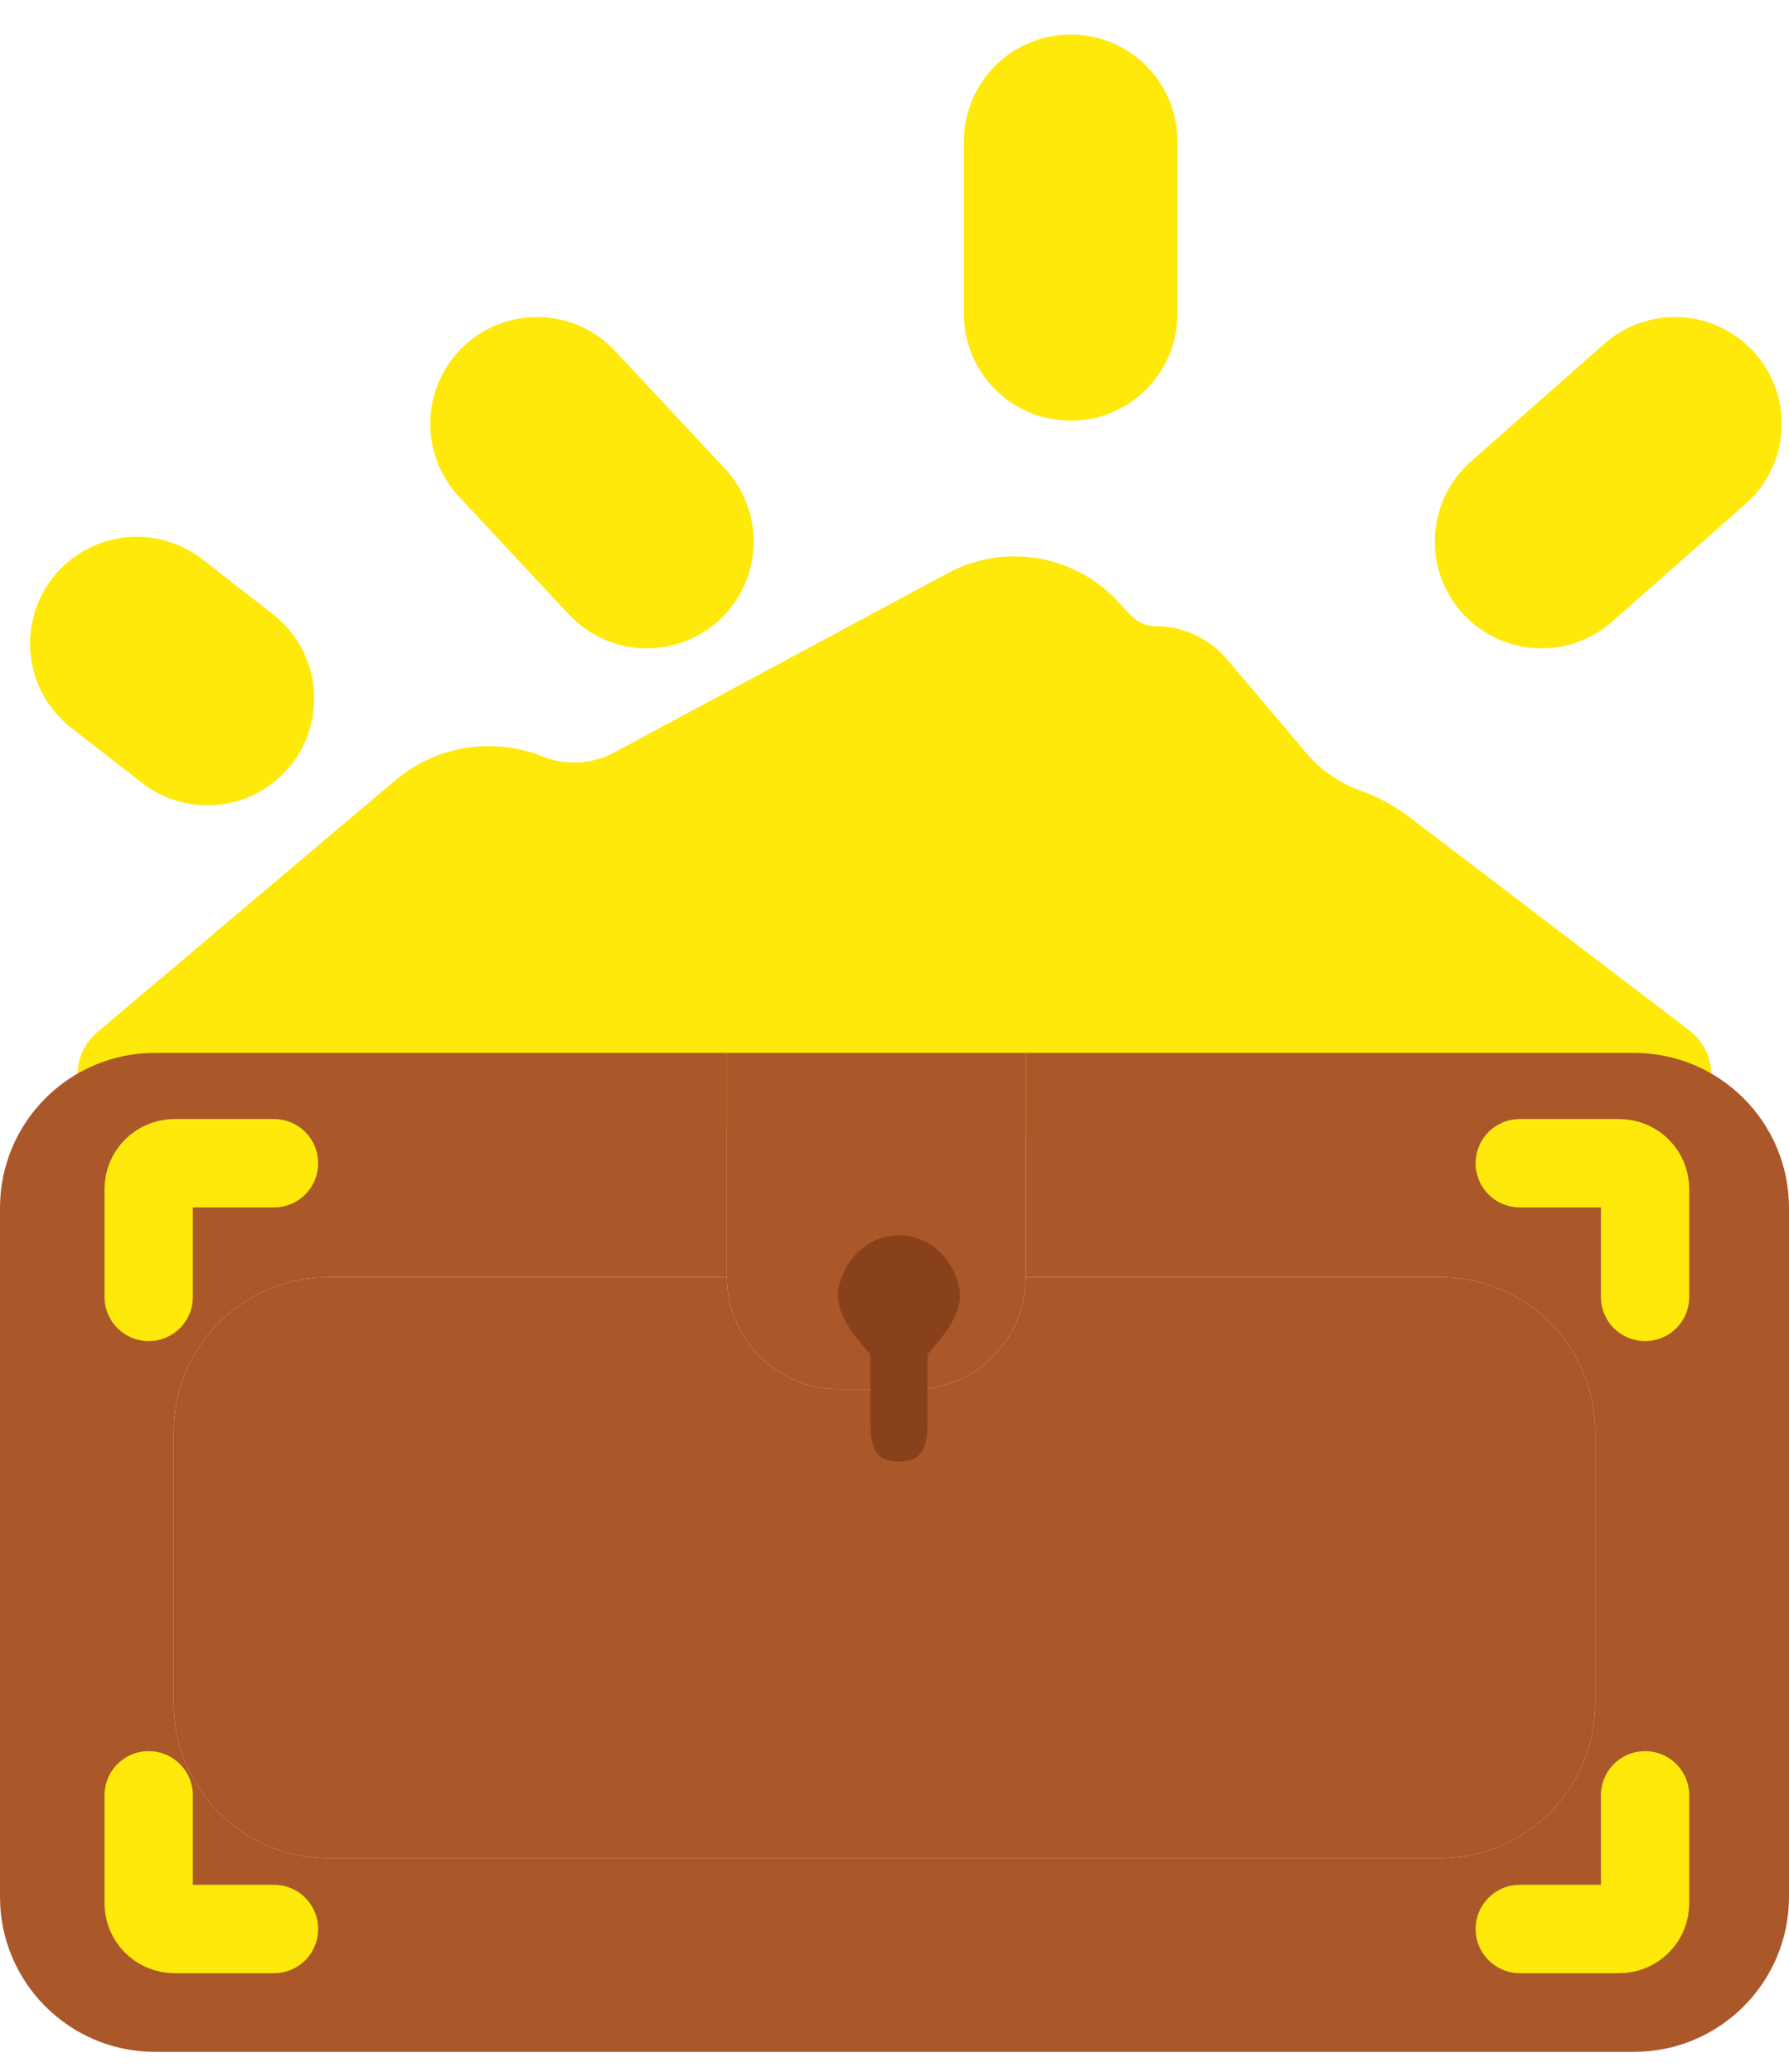 <svg width="38" height="44" viewBox="0 0 38 44" fill="none" xmlns="http://www.w3.org/2000/svg">
<path d="M8.808 17.062L2.484 22.406C2.093 22.736 2.327 23.373 2.838 23.373H35.158C35.683 23.373 35.908 22.707 35.491 22.389L29.561 17.871C29.297 17.669 29.003 17.509 28.691 17.396L28.654 17.382C28.115 17.186 27.637 16.853 27.266 16.415L25.575 14.416C25.318 14.113 24.941 13.938 24.544 13.938C24.172 13.938 23.816 13.784 23.561 13.513L23.263 13.197C22.533 12.421 21.372 12.232 20.433 12.737L13.351 16.544C12.715 16.886 11.96 16.928 11.289 16.66C10.451 16.325 9.497 16.479 8.808 17.062Z" fill="#FEE90A" stroke="#FEE90A" stroke-width="1.28"/>
<path d="M32.744 11.501L35.577 9.001M22.742 6.667V3M4.406 14.835L2.906 13.668M13.741 11.501L11.407 9.001" stroke="#FEE90A" stroke-width="4.535" stroke-linecap="round"/>
<path d="M30.591 39.463C32.409 39.463 33.883 37.989 33.883 36.171V30.415C33.883 28.597 32.409 27.124 30.591 27.124H21.788V27.124C21.788 28.439 20.722 29.505 19.407 29.505H17.821C16.506 29.505 15.44 28.439 15.44 27.124V27.124H6.98C5.162 27.124 3.688 28.597 3.688 30.415V36.171C3.688 37.989 5.162 39.463 6.98 39.463H30.591Z" fill="#AA572A"/>
<path fill-rule="evenodd" clip-rule="evenodd" d="M3.291 43.576C1.474 43.576 0 42.102 0 40.284V25.653C0 23.835 1.474 22.361 3.291 22.361H15.44V27.124H6.98C5.162 27.124 3.688 28.597 3.688 30.415V36.171C3.688 37.989 5.162 39.463 6.98 39.463H30.591C32.409 39.463 33.883 37.989 33.883 36.171V30.415C33.883 28.597 32.409 27.124 30.591 27.124H21.788V22.361H34.709C36.526 22.361 38 23.835 38 25.653V40.284C38 42.102 36.526 43.576 34.709 43.576H3.291Z" fill="#AA572A"/>
<path d="M19.407 29.505C20.722 29.505 21.788 28.439 21.788 27.124V27.124V22.361H15.44V27.124V27.124C15.44 28.439 16.506 29.505 17.821 29.505H19.407Z" fill="#AA572A"/>
<g filter="url(#filter0_i_193_152)">
<path d="M18.463 29.281C18.081 28.855 17.673 28.351 17.836 27.802C18.238 26.445 19.951 26.445 20.354 27.801C20.517 28.35 20.104 28.851 19.726 29.281V29.281C19.707 29.302 19.7 29.326 19.7 29.355C19.7 29.803 19.7 30.177 19.7 30.744C19.7 31.064 19.671 31.443 19.368 31.545C19.195 31.604 18.987 31.603 18.816 31.543C18.518 31.44 18.49 31.066 18.49 30.751C18.49 30.142 18.49 29.809 18.49 29.356C18.49 29.327 18.483 29.302 18.463 29.281V29.281Z" fill="#88411B"/>
</g>
<path d="M3.158 38.128V40.418C3.158 40.721 3.404 40.967 3.707 40.967H5.82" stroke="#FEE90A" stroke-width="1.877" stroke-linecap="round"/>
<path d="M3.158 27.543V25.253C3.158 24.95 3.404 24.704 3.707 24.704H5.82" stroke="#FEE90A" stroke-width="1.877" stroke-linecap="round"/>
<path d="M34.943 38.128V40.418C34.943 40.721 34.698 40.967 34.395 40.967H32.282" stroke="#FEE90A" stroke-width="1.877" stroke-linecap="round"/>
<path d="M34.943 27.543V25.253C34.943 24.95 34.698 24.704 34.395 24.704H32.282" stroke="#FEE90A" stroke-width="1.877" stroke-linecap="round"/>
<defs>
<filter id="filter0_i_193_152" x="14.403" y="24.156" width="9.382" height="9.449" filterUnits="userSpaceOnUse" color-interpolation-filters="sRGB">
<feFlood flood-opacity="0" result="BackgroundImageFix"/>
<feBlend mode="normal" in="SourceGraphic" in2="BackgroundImageFix" result="shape"/>
<feColorMatrix in="SourceAlpha" type="matrix" values="0 0 0 0 0 0 0 0 0 0 0 0 0 0 0 0 0 0 127 0" result="hardAlpha"/>
<feOffset dy="-0.549"/>
<feGaussianBlur stdDeviation="0.274"/>
<feComposite in2="hardAlpha" operator="arithmetic" k2="-1" k3="1"/>
<feColorMatrix type="matrix" values="0 0 0 0 0.533 0 0 0 0 0.255 0 0 0 0 0.106 0 0 0 1 0"/>
<feBlend mode="normal" in2="shape" result="effect1_innerShadow_193_152"/>
</filter>
</defs>
</svg>
